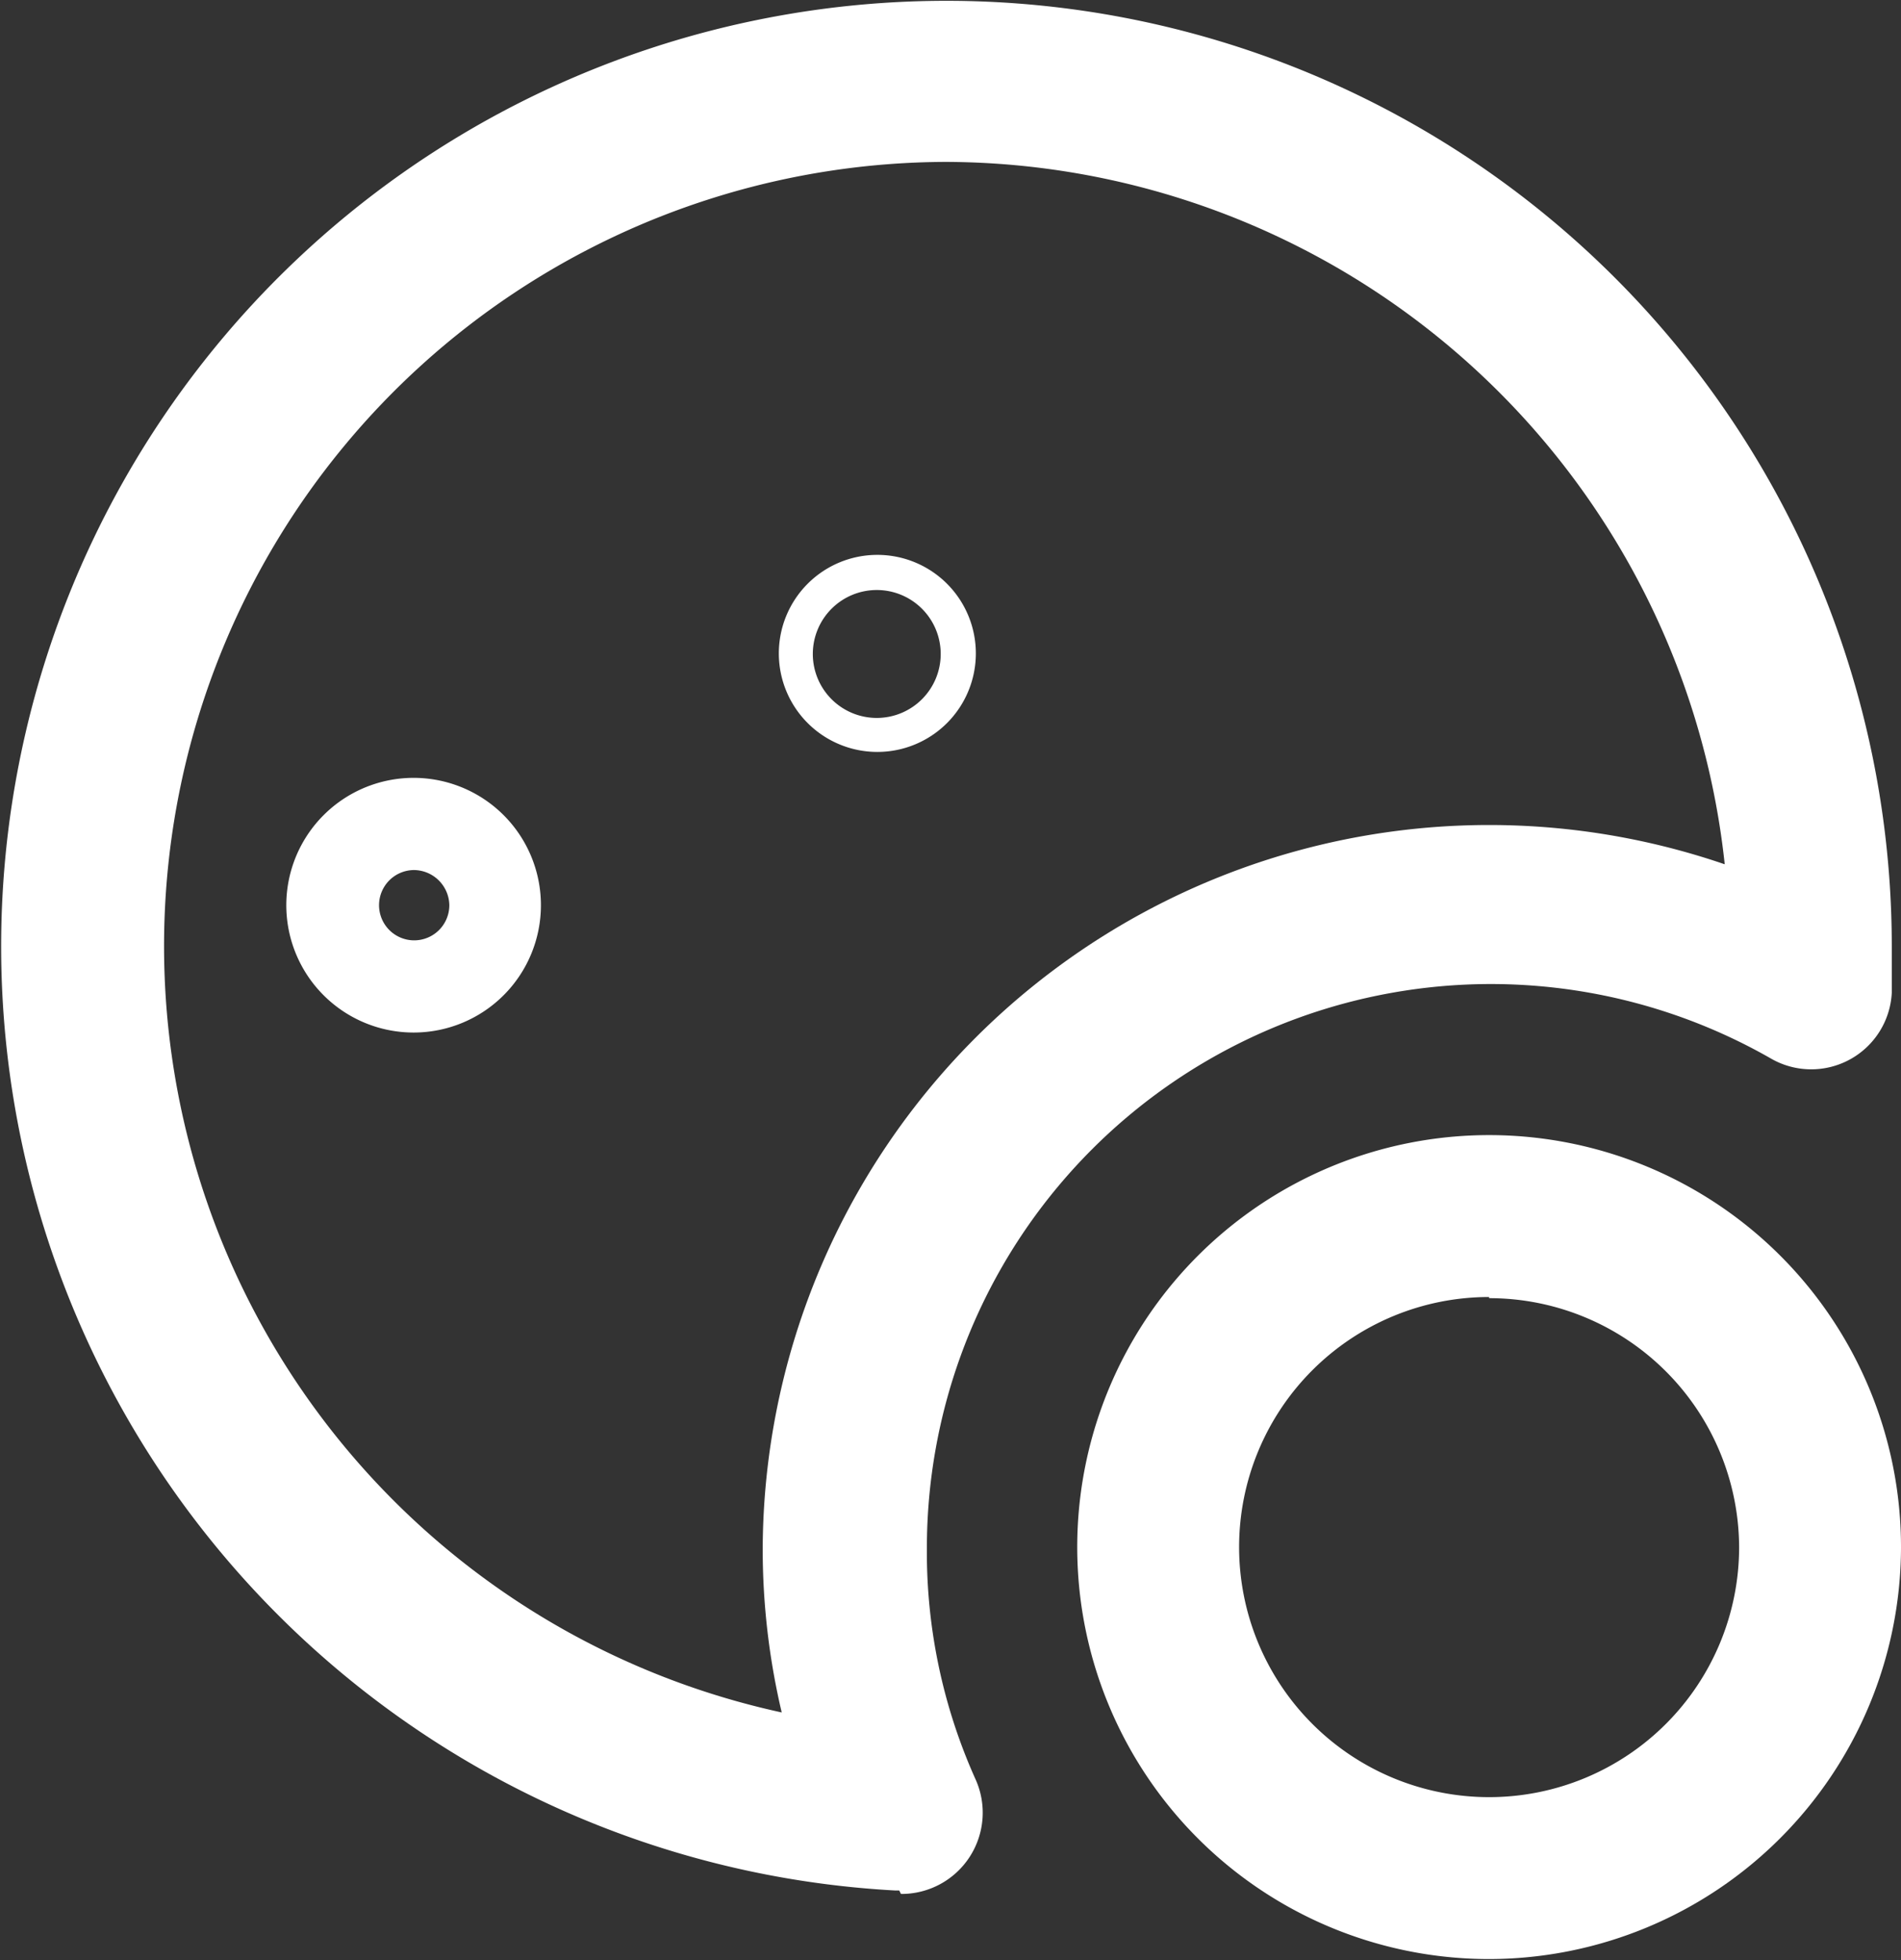 <svg id="Layer_1" data-name="Layer 1" xmlns="http://www.w3.org/2000/svg" width="33" height="34.02" viewBox="0 0 33 34.02">
  <rect x="0" y="0" width="33" height="34.02" fill="#333333" stroke="none"/>
  <defs>
    <style>
      .cls-1 {
        fill: #fff;
      }
    </style>
  </defs>
  <title>Cell nutrition</title>
  <path class="cls-1" d="M25.85,34A7.15,7.15,0,1,1,33,26.87,7.16,7.16,0,0,1,25.85,34Zm0-11.49a4.34,4.34,0,1,0,4.34,4.34A4.34,4.34,0,0,0,25.85,22.53Z"/>
  <path class="cls-1" d="M15.61,32.81h-.07a16.41,16.41,0,1,1,17.3-16.39q0,.41,0,.81a1.4,1.4,0,0,1-2.1,1.14,9.79,9.79,0,0,0-14.65,8.5,9.61,9.61,0,0,0,.84,4,1.41,1.41,0,0,1-1.29,2Zm.81-30a13.61,13.61,0,0,0-2.85,26.91,12.34,12.34,0,0,1-.33-2.85A12.61,12.61,0,0,1,29.94,15,13.64,13.64,0,0,0,16.42,2.81Z"/>
  <path class="cls-1" d="M7.19,17.92a2.21,2.21,0,1,1,2.2-2.21A2.21,2.21,0,0,1,7.19,17.92Zm0-2.82a.61.61,0,0,0-.61.61.61.61,0,0,0,.61.61.61.61,0,0,0,.61-.61A.62.62,0,0,0,7.19,15.1Z"/>
  <path class="cls-1" d="M15.23,13.05a1.71,1.71,0,1,1,1.71-1.71A1.71,1.71,0,0,1,15.23,13.05Zm0-2.81a1.11,1.11,0,1,0,1.1,1.1A1.11,1.11,0,0,0,15.23,10.24Z"/>
</svg>
